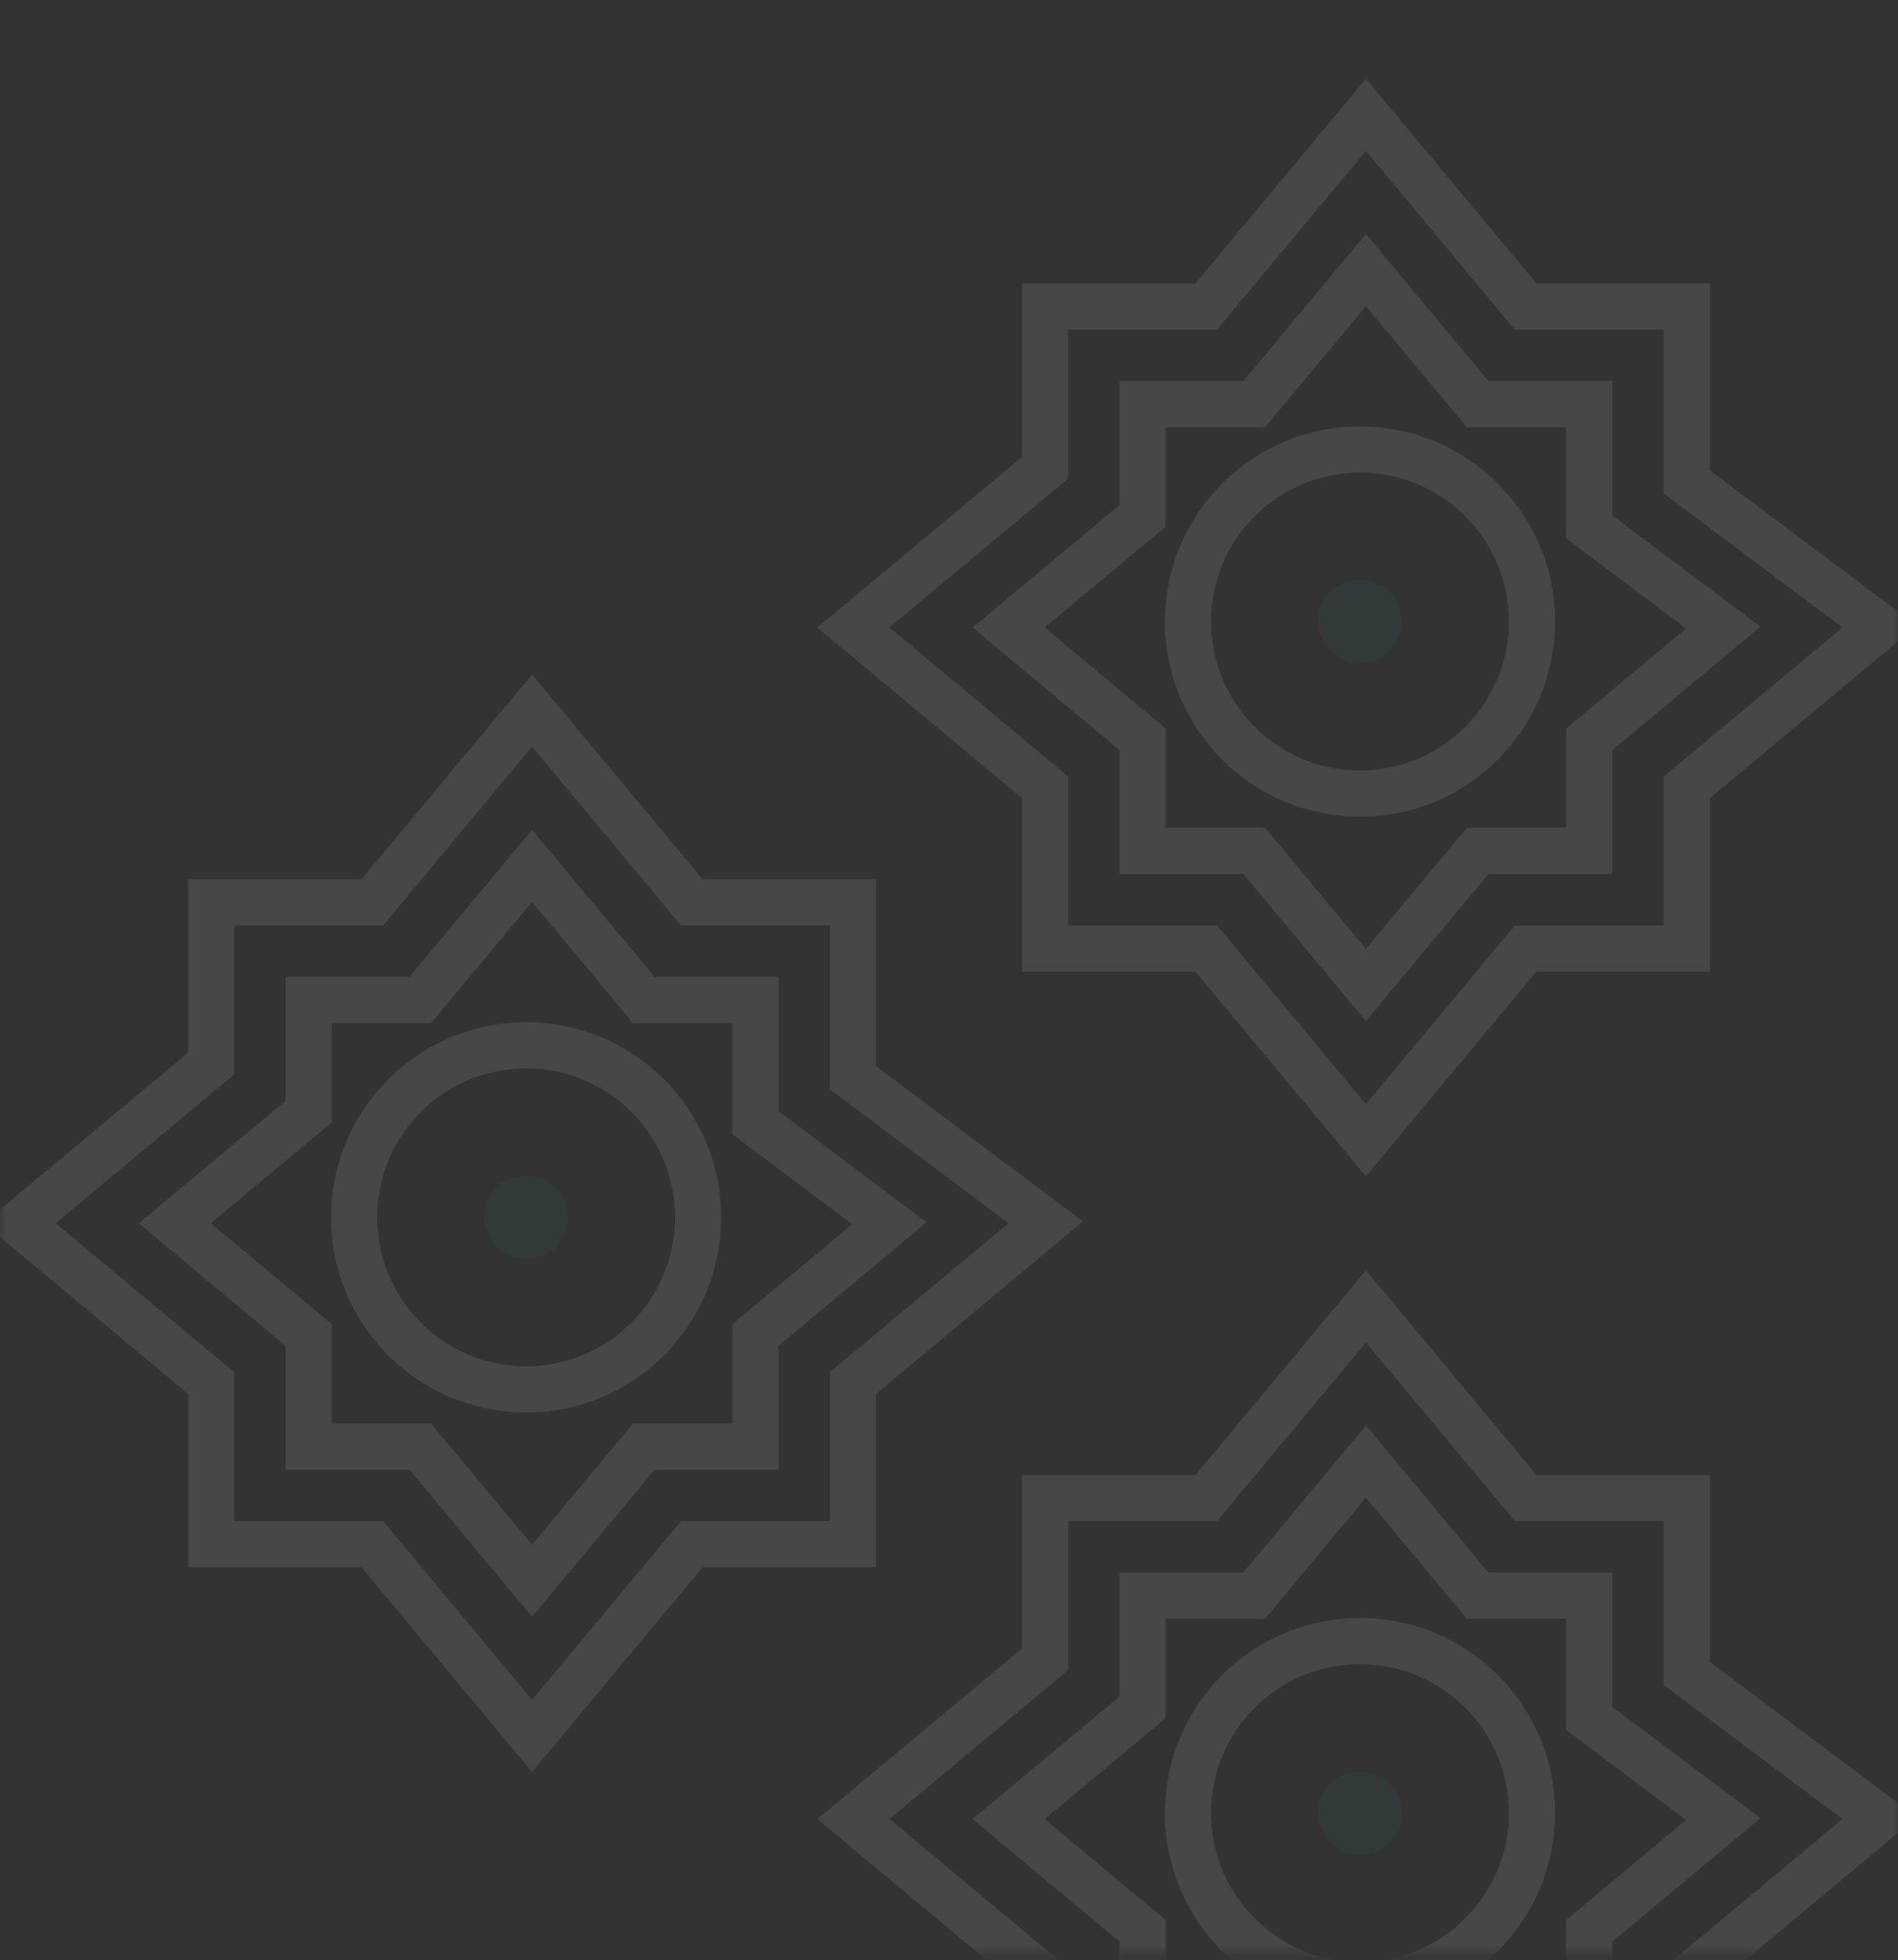 <svg width="185" height="191" viewBox="0 0 185 191" fill="none" xmlns="http://www.w3.org/2000/svg">
<rect x="0" y="0" width="185" height="191" fill="#333333" stroke="none"/>
<g id="Mask Group">
<mask id="mask0_2147_10071" style="mask-type:alpha" maskUnits="userSpaceOnUse" x="0" y="0" width="185" height="191">
<rect id="Rectangle 33" width="185" height="190.418" fill="#C4C4C4"/>
</mask>
<g mask="url(#mask0_2147_10071)">
<g id="Group 3">
<g id="Accent">
<path id="Vector 9" d="M85.254 178.987L101.861 192.826V206.286V208.536H104.111H117.571L131.41 225.143L133.138 227.217L134.867 225.143L148.706 208.536H162.166H164.416V206.286V192.826L181.022 178.987L183.208 177.166L180.932 175.459L164.416 163.072V148.232V145.982H162.166H148.706L134.867 129.375L133.138 127.301L131.41 129.375L117.571 145.982H104.111H101.861V148.232V161.692L85.254 175.53L83.18 177.259L85.254 178.987Z" stroke="white" stroke-opacity="0.1" stroke-width="4.5"/>
<path id="Vector 10" d="M122.253 155.489H111.368V166.374L98.306 177.259L111.368 188.145V199.03H122.253L133.138 212.092L144.024 199.03H154.909V188.145L167.971 177.259L154.909 167.463V155.489H144.024L133.138 142.427L122.253 155.489Z" stroke="white" stroke-opacity="0.1" stroke-width="4.5"/>
<circle id="Ellipse 2" cx="132.558" cy="176.678" r="4.064" fill="#22BBA7" fill-opacity="0.05"/>
<circle id="Ellipse 3" cx="132.558" cy="176.679" r="16.764" stroke="white" stroke-opacity="0.1" stroke-width="4.5"/>
</g>
<g id="Accent_2">
<path id="Vector 9_2" d="M85.254 62.879L101.861 76.718V90.178V92.428H104.111H117.571L131.41 109.034L133.138 111.109L134.867 109.034L148.706 92.428H162.166H164.416V90.178V76.718L181.022 62.879L183.208 61.058L180.932 59.35L164.416 46.963V32.123V29.873H162.166H148.706L134.867 13.267L133.138 11.192L131.41 13.267L117.571 29.873H104.111H101.861V32.123V45.583L85.254 59.422L83.18 61.151L85.254 62.879Z" stroke="white" stroke-opacity="0.1" stroke-width="4.5"/>
<path id="Vector 10_2" d="M122.253 39.381H111.368V50.266L98.306 61.151L111.368 72.036V82.921H122.253L133.138 95.984L144.024 82.921H154.909V72.036L167.971 61.151L154.909 51.354V39.381H144.024L133.138 26.318L122.253 39.381Z" stroke="white" stroke-opacity="0.1" stroke-width="4.5"/>
<circle id="Ellipse 2_2" cx="132.558" cy="60.57" r="4.064" fill="#22BBA7" fill-opacity="0.05"/>
<circle id="Ellipse 3_2" cx="132.558" cy="60.57" r="16.764" stroke="white" stroke-opacity="0.1" stroke-width="4.5"/>
</g>
<g id="Accent_3">
<path id="Vector 9_3" d="M3.978 120.934L20.585 134.773V148.232V150.482H22.835H36.294L50.133 167.089L51.862 169.163L53.59 167.089L67.429 150.482H80.889H83.139V148.232V134.773L99.746 120.934L101.932 119.112L99.656 117.405L83.139 105.018V90.178V87.928H80.889H67.429L53.59 71.321L51.862 69.247L50.133 71.321L36.294 87.928H22.835H20.585V90.178V103.638L3.978 117.477L1.904 119.205L3.978 120.934Z" stroke="white" stroke-opacity="0.1" stroke-width="4.5"/>
<path id="Vector 10_3" d="M40.977 97.434H30.091V108.32L17.029 119.205L30.091 130.09V140.975H40.977L51.862 154.037L62.747 140.975H73.632V130.09L86.695 119.205L73.632 109.408V97.434H62.747L51.862 84.372L40.977 97.434Z" stroke="white" stroke-opacity="0.1" stroke-width="4.5"/>
<circle id="Ellipse 2_3" cx="51.282" cy="118.624" r="4.064" fill="#22BBA7" fill-opacity="0.05"/>
<circle id="Ellipse 3_3" cx="51.282" cy="118.625" r="16.764" stroke="white" stroke-opacity="0.1" stroke-width="4.5"/>
</g>
</g>
</g>
</g>
</svg>
